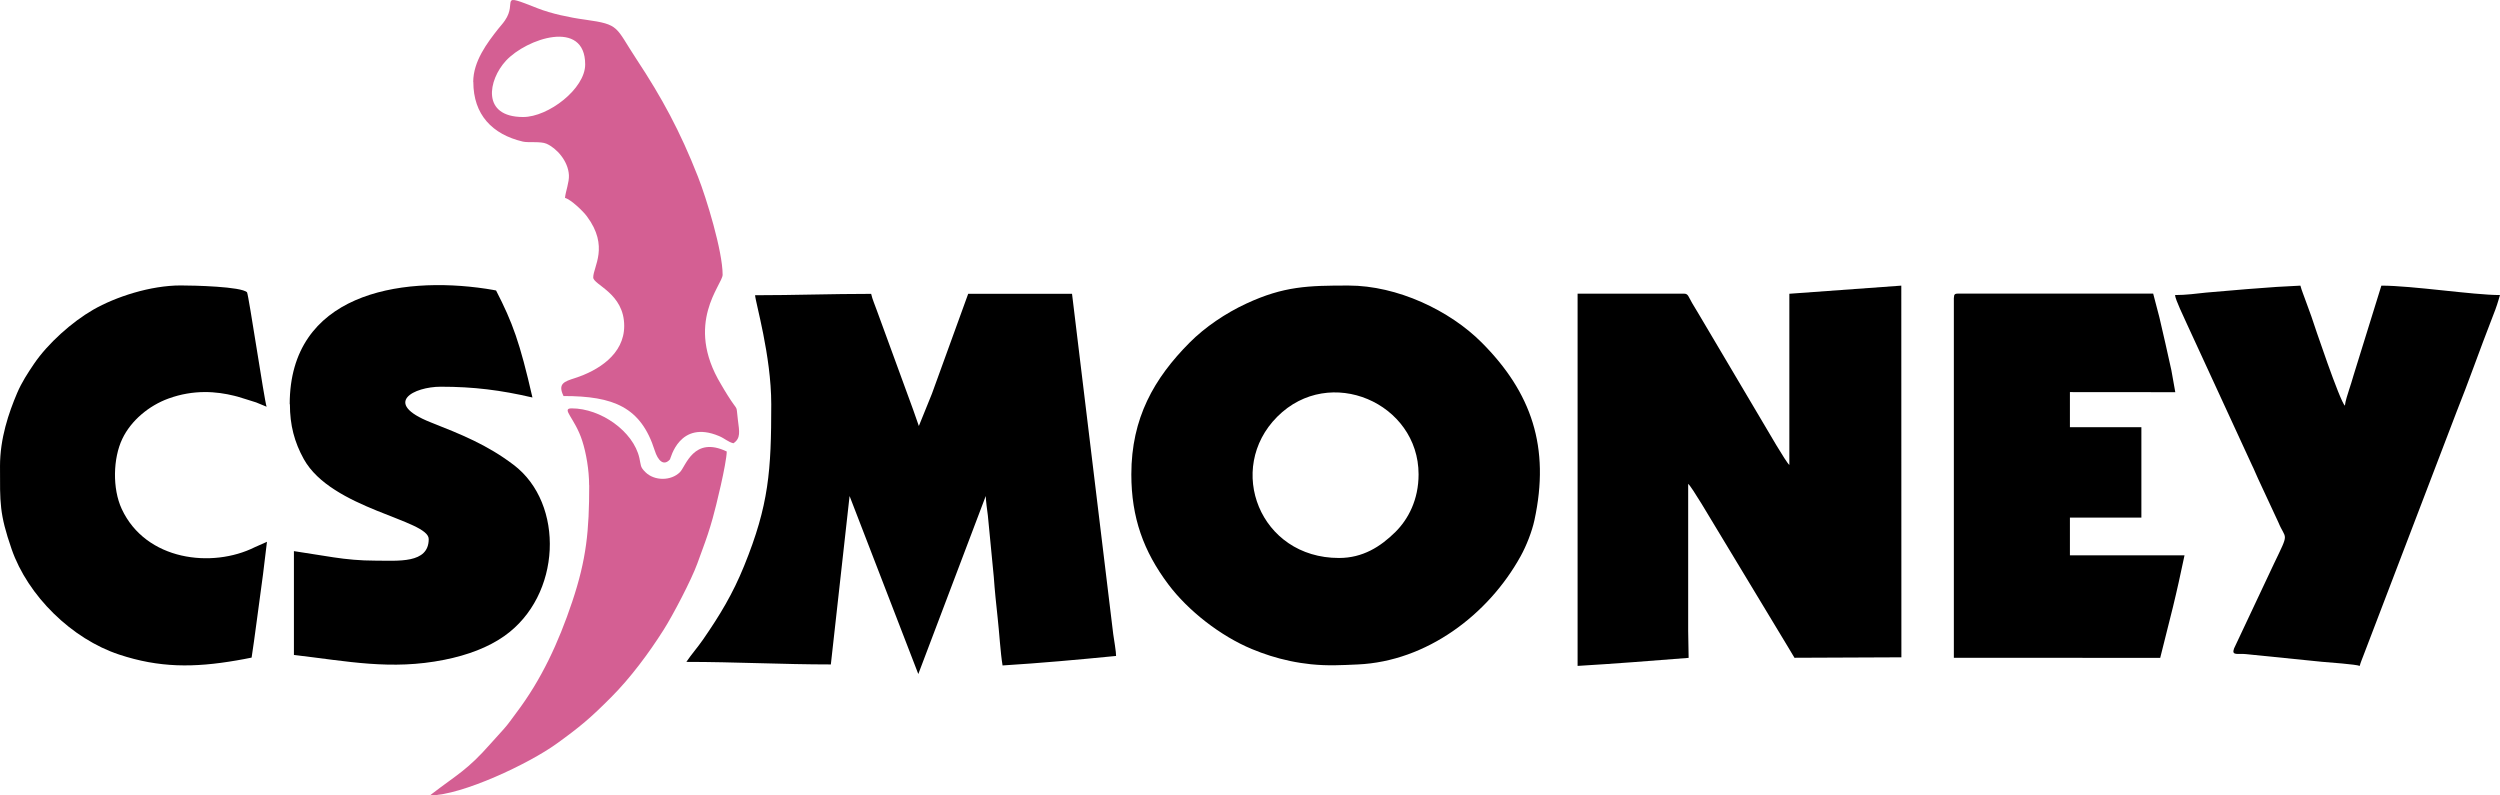 <?xml version="1.0" encoding="UTF-8" standalone="no"?>
<!-- Created with Inkscape (http://www.inkscape.org/) -->

<svg
   xmlns:dc="http://purl.org/dc/elements/1.1/"
   xmlns:cc="http://creativecommons.org/ns#"
   xmlns:rdf="http://www.w3.org/1999/02/22-rdf-syntax-ns#"
   xmlns:svg="http://www.w3.org/2000/svg"
   xmlns="http://www.w3.org/2000/svg"
   xmlns:sodipodi="http://sodipodi.sourceforge.net/DTD/sodipodi-0.dtd"
   xmlns:inkscape="http://www.inkscape.org/namespaces/inkscape"
   width="273.551mm"
   height="87.034mm"
   viewBox="0 0 273.551 87.034"
   version="1.1"
   id="svg8"
   inkscape:version="0.92.1 r15371"
   sodipodi:docname="logo.svg">
  <defs
     id="defs2">
    <style
       id="style10"
       type="text/css"><![CDATA[
    .fil0 {fill:#FEFEFE}
    .fil1 {fill:#D45F93}
   ]]></style>
  </defs>
  <sodipodi:namedview
     id="base"
     pagecolor="#ffffff"
     bordercolor="#666666"
     borderopacity="1.0"
     inkscape:pageopacity="0.0"
     inkscape:pageshadow="2"
     inkscape:zoom="0.35"
     inkscape:cx="588.37515"
     inkscape:cy="304.47424"
     inkscape:document-units="mm"
     inkscape:current-layer="layer1"
     showgrid="false"
     inkscape:window-width="1920"
     inkscape:window-height="1017"
     inkscape:window-x="-8"
     inkscape:window-y="-8"
     inkscape:window-maximized="1" />
  <g
     inkscape:label="Layer 1"
     inkscape:groupmode="layer"
     id="layer1"
     transform="translate(49.841,-142.358)">
    <g
       style="clip-rule:evenodd;fill-rule:evenodd;image-rendering:optimizeQuality;shape-rendering:geometricPrecision;text-rendering:geometricPrecision"
       id="g52"
       transform="matrix(0.01,0,0,0.01,-63.27,88.462)">
      <g
         id="">
        <path
           id="path15"
           d="m 9605,8618 c 2,74 177,662 177,1195 0,724 -25,1101 -297,1769 -124,306 -266,540 -449,805 -60,87 -127,162 -183,245 527,0 1053,28 1581,28 l 205,-1843 752,1948 738,-1948 c 1,47 15,157 23,213 l 65,673 c 10,145 27,308 42,445 17,149 31,388 54,523 419,-26 825,-63 1242,-104 2,-34 -24,-191 -31,-238 l -451,-3725 h -1136 l -397,1094 -143,353 -63,-180 -395,-1080 c -24,-70 -49,-120 -64,-186 -438,0 -845,15 -1269,15 z"
           class="fil0"
           inkscape:connector-curvature="0"
           style="fill:#000000" />
        <path
           id="path17"
           d="m 15994,11495 c -868,0 -1243,-977 -675,-1546 574,-575 1546,-149 1546,631 0,277 -112,490 -254,631 -164,162 -358,284 -616,284 z m -2272,-915 c 0,474 134,843 405,1204 215,287 570,565 915,708 130,54 265,98 416,130 69,15 167,30 229,36 189,19 332,10 514,2 751,-34 1427,-543 1781,-1185 62,-112 124,-269 151,-395 172,-795 -30,-1394 -578,-1943 -349,-350 -922,-623 -1457,-623 -443,0 -707,7 -1117,197 -229,106 -454,259 -621,427 -389,391 -638,826 -638,1442 z"
           class="fil0"
           inkscape:connector-curvature="0"
           style="fill:#000000" />
        <path
           id="path19"
           d="m 20922,8603 v 1874 c -35,-26 -249,-397 -289,-464 l -702,-1186 c -26,-43 -47,-78 -72,-120 -42,-71 -43,-104 -88,-104 h -1166 v 4073 c 390,-23 840,-58 1215,-88 l -5,-296 c 0,-536 0,-1072 0,-1608 37,27 256,400 298,469 l 800,1325 65,109 1170,-5 -1,-4067 -1225,89 z"
           class="fil0"
           inkscape:connector-curvature="0"
           style="fill:#000000" />
        <path
           id="path21"
           d="m 4515,9813 c 0,228 49,414 152,600 305,548 1367,664 1367,875 0,272 -336,236 -590,236 -157,0 -306,-14 -451,-36 l -434,-68 v 1136 c 584,68 1061,170 1646,53 256,-51 480,-136 655,-259 630,-443 663,-1450 103,-1874 -290,-220 -573,-333 -907,-465 -538,-213 -181,-390 110,-390 359,0 655,37 1003,118 -139,-606 -217,-818 -398,-1171 l -37,-7 c -24,-4 -48,-8 -73,-12 -954,-143 -2148,60 -2148,1263 z"
           class="fil0"
           inkscape:connector-curvature="0"
           style="fill:#000000" />
        <path
           id="path23"
           d="m 22722,8648 v 3939 l 2258,1 139,-555 c 23,-100 46,-189 64,-275 l 63,-292 h -1254 v -413 h 782 v -989 h -782 v -384 l 1153,1 -43,-241 c -41,-192 -87,-386 -131,-578 l -68,-260 h -2136 c -34,0 -44,10 -44,44 z"
           class="fil0"
           inkscape:connector-curvature="0"
           style="fill:#000000" />
        <path
           id="path25"
           d="m 25142,8618 c 5,55 98,243 129,314 l 712,1545 c 26,51 42,97 69,153 l 220,473 c 83,202 126,94 -48,456 l -436,926 c -31,84 42,52 131,62 l 831,84 c 67,6 378,28 413,45 9,-37 30,-84 43,-120 l 1016,-2658 c 129,-321 258,-691 385,-1016 29,-74 54,-137 76,-214 l 15,-50 c -295,0 -957,-103 -1298,-103 l -304,980 c -18,64 -32,105 -49,158 -15,46 -42,129 -46,175 -52,-38 -337,-884 -367,-976 -20,-61 -41,-107 -59,-162 -19,-56 -49,-126 -61,-175 l -261,14 -323,24 -447,38 c -107,11 -218,27 -342,27 z"
           class="fil0"
           inkscape:connector-curvature="0"
           style="fill:#000000" />
        <path
           id="path27"
           d="m 1343,10492 c 0,399 -8,516 127,906 177,511 658,983 1177,1154 438,145 816,145 1285,64 55,-9 110,-20 164,-31 l 26,-178 30,-221 69,-513 43,-355 -133,59 c -466,233 -1193,148 -1456,-418 -104,-224 -95,-555 6,-767 96,-202 293,-364 504,-441 280,-102 530,-78 720,-31 13,3 26,7 39,10 67,19 134,43 202,63 l 114,47 c -25,-74 -195,-1216 -214,-1252 -63,-63 -582,-75 -726,-75 -330,0 -711,124 -958,266 -231,133 -495,368 -647,592 -67,99 -134,201 -184,318 -93,218 -188,498 -188,801 z"
           class="fil0"
           inkscape:connector-curvature="0"
           style="fill:#000000" />
        <path
           id="path29"
           d="m 7068,6670 c -462,0 -383,-406 -189,-616 224,-242 867,-462 867,41 0,265 -402,575 -679,575 z m -546,-384 c 0,358 207,574 542,653 58,14 194,-5 258,23 112,49 238,190 246,344 4,80 -36,175 -43,249 66,18 198,145 240,202 246,330 69,551 69,668 0,82 339,172 339,531 0,312 -287,489 -537,570 -122,39 -192,62 -127,197 548,0 847,120 998,596 35,111 98,175 167,97 7,-8 102,-438 537,-255 64,27 97,64 157,79 82,-55 65,-128 49,-255 -24,-188 13,-70 -113,-271 -28,-44 -46,-76 -72,-120 -404,-669 18,-1090 18,-1198 0,-259 -178,-840 -270,-1073 -195,-497 -394,-864 -674,-1288 -233,-353 -177,-377 -558,-430 -96,-13 -177,-28 -274,-50 -83,-19 -176,-46 -249,-75 -447,-177 -212,-74 -358,135 -27,39 -42,52 -72,90 -119,151 -274,354 -274,582 z"
           class="fil1"
           inkscape:connector-curvature="0"
           style="fill:#d45f93" />
        <path
           id="path31"
           d="m 7790,10699 c 0,499 -30,809 -186,1275 -150,448 -338,854 -613,1217 -45,59 -85,120 -135,175 l -147,163 c -254,288 -361,333 -636,544 -14,11 -18,13 -26,20 349,0 1085,-348 1385,-565 258,-186 369,-279 598,-509 211,-211 415,-486 575,-739 101,-159 304,-547 368,-724 19,-54 38,-103 59,-162 40,-108 74,-207 109,-333 36,-126 151,-597 154,-731 -363,-174 -448,162 -512,226 -97,97 -279,98 -378,0 -60,-59 -47,-73 -66,-155 -66,-292 -423,-543 -741,-543 -120,0 36,106 116,356 42,130 75,317 75,485 z"
           class="fil1"
           inkscape:connector-curvature="0"
           style="fill:#d45f93" />
      </g>
    </g>
  </g>
</svg>
